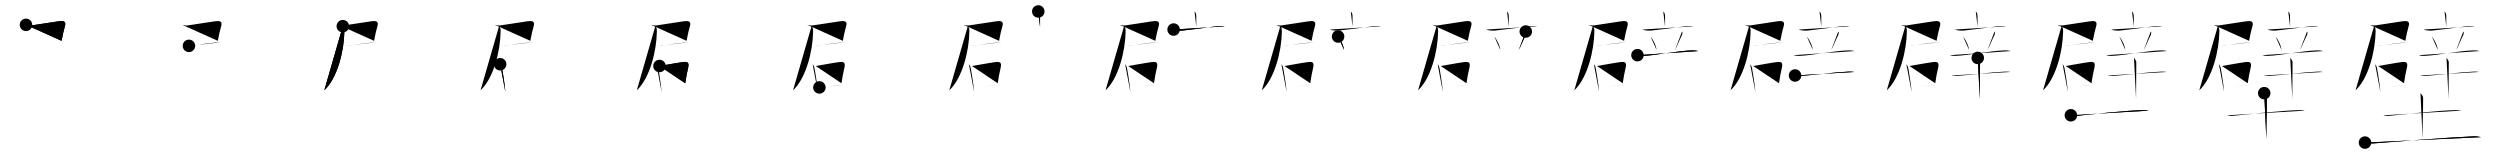 <svg class="stroke_order_diagram--svg_container_for_51866296d5dda796580009b5" style="height: 100px; width: 1600px;" viewbox="0 0 1600 100"><desc>Created with Snap</desc><defs></defs><line class="stroke_order_diagram--bounding_box" x1="1" x2="1599" y1="1" y2="1"></line><line class="stroke_order_diagram--bounding_box" x1="1" x2="1" y1="1" y2="99"></line><line class="stroke_order_diagram--bounding_box" x1="1" x2="1599" y1="99" y2="99"></line><line class="stroke_order_diagram--guide_line" x1="0" x2="1600" y1="50" y2="50"></line><line class="stroke_order_diagram--guide_line" x1="50" x2="50" y1="1" y2="99"></line><line class="stroke_order_diagram--bounding_box" x1="99" x2="99" y1="1" y2="99"></line><path class="stroke_order_diagram--current_path" d="M20.63,19.9c1.13,0.34,2.58,0.52,3.77,0.33c5.95-0.96,12.79-1.99,16.84-2.56c2.93-0.42,5.39-0.46,4.29,3.17c-0.73,2.39-1.28,4.92-2.13,9.29" id="kvg:058c1-s1" kvg:type="㇕c" transform="matrix(1,0,0,1,-4,-4)" xmlns:kvg="http://kanjivg.tagaini.net"></path><path class="stroke_order_diagram--current_path" d="M20.63,19.9c1.13,0.34,2.58,0.52,3.77,0.33c5.95-0.96,12.79-1.99,16.84-2.56c2.93-0.42,5.39-0.46,4.29,3.17c-0.73,2.39-1.28,4.92-2.13,9.29" id="Ske27x645p" kvg:type="㇕c" transform="matrix(1,0,0,1,-4,-4)" xmlns:kvg="http://kanjivg.tagaini.net"></path><circle class="stroke_order_diagram--path_start" cx="20.63" cy="19.9" r="4" transform="matrix(1,0,0,1,-4,-4)"></circle><line class="stroke_order_diagram--guide_line" x1="150" x2="150" y1="1" y2="99"></line><line class="stroke_order_diagram--bounding_box" x1="199" x2="199" y1="1" y2="99"></line><path class="stroke_order_diagram--existing_path" d="M20.63,19.9c1.13,0.34,2.58,0.52,3.77,0.33c5.95-0.96,12.79-1.99,16.84-2.56c2.93-0.42,5.39-0.46,4.29,3.17c-0.73,2.39-1.28,4.92-2.13,9.29" id="Ske27x645s" kvg:type="㇕c" transform="matrix(1,0,0,1,96,-4)" xmlns:kvg="http://kanjivg.tagaini.net"></path><path class="stroke_order_diagram--current_path" d="M24.92,33.35c2.72-0.1,9.08-1.27,16.31-2.01C42.62,31.2,44,31.08,45.34,31" id="kvg:058c1-s2" kvg:type="㇐b" transform="matrix(1,0,0,1,96,-4)" xmlns:kvg="http://kanjivg.tagaini.net"></path><path class="stroke_order_diagram--current_path" d="M24.92,33.35c2.72-0.1,9.08-1.27,16.31-2.01C42.62,31.2,44,31.08,45.34,31" id="Ske27x645u" kvg:type="㇐b" transform="matrix(1,0,0,1,96,-4)" xmlns:kvg="http://kanjivg.tagaini.net"></path><circle class="stroke_order_diagram--path_start" cx="24.92" cy="33.35" r="4" transform="matrix(1,0,0,1,96,-4)"></circle><line class="stroke_order_diagram--guide_line" x1="250" x2="250" y1="1" y2="99"></line><line class="stroke_order_diagram--bounding_box" x1="299" x2="299" y1="1" y2="99"></line><path class="stroke_order_diagram--existing_path" d="M20.63,19.9c1.13,0.34,2.58,0.52,3.77,0.33c5.95-0.96,12.79-1.99,16.84-2.56c2.93-0.42,5.39-0.46,4.29,3.17c-0.73,2.39-1.28,4.92-2.13,9.29" id="Ske27x645x" kvg:type="㇕c" transform="matrix(1,0,0,1,196,-4)" xmlns:kvg="http://kanjivg.tagaini.net"></path><path class="stroke_order_diagram--existing_path" d="M24.92,33.35c2.72-0.1,9.08-1.27,16.31-2.01C42.62,31.2,44,31.08,45.34,31" id="Ske27x645y" kvg:type="㇐b" transform="matrix(1,0,0,1,196,-4)" xmlns:kvg="http://kanjivg.tagaini.net"></path><path class="stroke_order_diagram--current_path" d="M23.4,20.75c0.99,0.99,1,2.04,0.98,3.71c-0.18,12.05-4.47,29.6-12.83,37.33" id="kvg:058c1-s3" kvg:type="㇒" transform="matrix(1,0,0,1,196,-4)" xmlns:kvg="http://kanjivg.tagaini.net"></path><path class="stroke_order_diagram--current_path" d="M23.4,20.75c0.99,0.99,1,2.04,0.98,3.71c-0.18,12.05-4.47,29.6-12.83,37.33" id="Ske27x64510" kvg:type="㇒" transform="matrix(1,0,0,1,196,-4)" xmlns:kvg="http://kanjivg.tagaini.net"></path><circle class="stroke_order_diagram--path_start" cx="23.4" cy="20.75" r="4" transform="matrix(1,0,0,1,196,-4)"></circle><line class="stroke_order_diagram--guide_line" x1="350" x2="350" y1="1" y2="99"></line><line class="stroke_order_diagram--bounding_box" x1="399" x2="399" y1="1" y2="99"></line><path class="stroke_order_diagram--existing_path" d="M20.63,19.9c1.13,0.34,2.58,0.52,3.77,0.33c5.95-0.96,12.79-1.99,16.84-2.56c2.93-0.42,5.39-0.46,4.29,3.17c-0.73,2.39-1.28,4.92-2.13,9.29" id="Ske27x64513" kvg:type="㇕c" transform="matrix(1,0,0,1,296,-4)" xmlns:kvg="http://kanjivg.tagaini.net"></path><path class="stroke_order_diagram--existing_path" d="M24.92,33.35c2.72-0.1,9.08-1.27,16.31-2.01C42.62,31.2,44,31.08,45.34,31" id="Ske27x64514" kvg:type="㇐b" transform="matrix(1,0,0,1,296,-4)" xmlns:kvg="http://kanjivg.tagaini.net"></path><path class="stroke_order_diagram--existing_path" d="M23.4,20.75c0.99,0.99,1,2.04,0.98,3.71c-0.18,12.05-4.47,29.6-12.83,37.33" id="Ske27x64515" kvg:type="㇒" transform="matrix(1,0,0,1,296,-4)" xmlns:kvg="http://kanjivg.tagaini.net"></path><path class="stroke_order_diagram--current_path" d="M24.09,45.12c0.7,0.7,1.12,1.95,1.28,3c0.35,2.34,1.12,6.05,1.59,10.1c0.19,1.59,0.35,3.18,0.48,4.64" id="kvg:058c1-s4" kvg:type="㇑" transform="matrix(1,0,0,1,296,-4)" xmlns:kvg="http://kanjivg.tagaini.net"></path><path class="stroke_order_diagram--current_path" d="M24.09,45.12c0.7,0.7,1.12,1.95,1.28,3c0.35,2.34,1.12,6.05,1.59,10.1c0.19,1.59,0.35,3.18,0.48,4.64" id="Ske27x64517" kvg:type="㇑" transform="matrix(1,0,0,1,296,-4)" xmlns:kvg="http://kanjivg.tagaini.net"></path><circle class="stroke_order_diagram--path_start" cx="24.09" cy="45.12" r="4" transform="matrix(1,0,0,1,296,-4)"></circle><line class="stroke_order_diagram--guide_line" x1="450" x2="450" y1="1" y2="99"></line><line class="stroke_order_diagram--bounding_box" x1="499" x2="499" y1="1" y2="99"></line><path class="stroke_order_diagram--existing_path" d="M20.63,19.9c1.13,0.34,2.58,0.52,3.77,0.33c5.95-0.96,12.79-1.99,16.84-2.56c2.93-0.42,5.39-0.46,4.29,3.17c-0.73,2.39-1.28,4.92-2.13,9.29" id="Ske27x6451a" kvg:type="㇕c" transform="matrix(1,0,0,1,396,-4)" xmlns:kvg="http://kanjivg.tagaini.net"></path><path class="stroke_order_diagram--existing_path" d="M24.92,33.35c2.72-0.1,9.08-1.27,16.31-2.01C42.62,31.2,44,31.08,45.34,31" id="Ske27x6451b" kvg:type="㇐b" transform="matrix(1,0,0,1,396,-4)" xmlns:kvg="http://kanjivg.tagaini.net"></path><path class="stroke_order_diagram--existing_path" d="M23.4,20.75c0.99,0.99,1,2.04,0.98,3.71c-0.18,12.05-4.47,29.6-12.83,37.33" id="Ske27x6451c" kvg:type="㇒" transform="matrix(1,0,0,1,396,-4)" xmlns:kvg="http://kanjivg.tagaini.net"></path><path class="stroke_order_diagram--existing_path" d="M24.09,45.12c0.7,0.7,1.12,1.95,1.28,3c0.35,2.34,1.12,6.05,1.59,10.1c0.19,1.59,0.35,3.18,0.48,4.64" id="Ske27x6451d" kvg:type="㇑" transform="matrix(1,0,0,1,396,-4)" xmlns:kvg="http://kanjivg.tagaini.net"></path><path class="stroke_order_diagram--current_path" d="M26.06,46.24c3.2-0.49,10.54-1.92,14.94-2.5c3.28-0.43,4.15,0.35,3.39,3.73c-0.71,3.16-1.35,6.04-1.84,9.82" id="kvg:058c1-s5" kvg:type="㇕b" transform="matrix(1,0,0,1,396,-4)" xmlns:kvg="http://kanjivg.tagaini.net"></path><path class="stroke_order_diagram--current_path" d="M26.06,46.24c3.2-0.49,10.54-1.92,14.94-2.5c3.28-0.43,4.15,0.35,3.39,3.73c-0.71,3.16-1.35,6.04-1.84,9.82" id="Ske27x6451f" kvg:type="㇕b" transform="matrix(1,0,0,1,396,-4)" xmlns:kvg="http://kanjivg.tagaini.net"></path><circle class="stroke_order_diagram--path_start" cx="26.06" cy="46.24" r="4" transform="matrix(1,0,0,1,396,-4)"></circle><line class="stroke_order_diagram--guide_line" x1="550" x2="550" y1="1" y2="99"></line><line class="stroke_order_diagram--bounding_box" x1="599" x2="599" y1="1" y2="99"></line><path class="stroke_order_diagram--existing_path" d="M20.63,19.9c1.13,0.34,2.58,0.52,3.77,0.33c5.95-0.96,12.79-1.99,16.84-2.56c2.93-0.42,5.39-0.46,4.29,3.17c-0.73,2.39-1.28,4.92-2.13,9.29" id="Ske27x6451i" kvg:type="㇕c" transform="matrix(1,0,0,1,496,-4)" xmlns:kvg="http://kanjivg.tagaini.net"></path><path class="stroke_order_diagram--existing_path" d="M24.92,33.35c2.72-0.1,9.08-1.27,16.31-2.01C42.62,31.2,44,31.08,45.34,31" id="Ske27x6451j" kvg:type="㇐b" transform="matrix(1,0,0,1,496,-4)" xmlns:kvg="http://kanjivg.tagaini.net"></path><path class="stroke_order_diagram--existing_path" d="M23.4,20.75c0.99,0.99,1,2.04,0.98,3.71c-0.18,12.05-4.47,29.6-12.83,37.33" id="Ske27x6451k" kvg:type="㇒" transform="matrix(1,0,0,1,496,-4)" xmlns:kvg="http://kanjivg.tagaini.net"></path><path class="stroke_order_diagram--existing_path" d="M24.09,45.12c0.7,0.7,1.12,1.95,1.28,3c0.35,2.34,1.12,6.05,1.59,10.1c0.19,1.59,0.35,3.18,0.48,4.64" id="Ske27x6451l" kvg:type="㇑" transform="matrix(1,0,0,1,496,-4)" xmlns:kvg="http://kanjivg.tagaini.net"></path><path class="stroke_order_diagram--existing_path" d="M26.06,46.24c3.2-0.49,10.54-1.92,14.94-2.5c3.28-0.43,4.15,0.35,3.39,3.73c-0.71,3.16-1.35,6.04-1.84,9.82" id="Ske27x6451m" kvg:type="㇕b" transform="matrix(1,0,0,1,496,-4)" xmlns:kvg="http://kanjivg.tagaini.net"></path><path class="stroke_order_diagram--current_path" d="M28.41,59.95c2.4-0.19,7.25-0.85,11.6-1.31c1.57-0.17,2.99-0.31,4.03-0.4" id="kvg:058c1-s6" kvg:type="㇐b" transform="matrix(1,0,0,1,496,-4)" xmlns:kvg="http://kanjivg.tagaini.net"></path><path class="stroke_order_diagram--current_path" d="M28.41,59.95c2.4-0.19,7.25-0.85,11.6-1.31c1.57-0.17,2.99-0.31,4.03-0.4" id="Ske27x6451o" kvg:type="㇐b" transform="matrix(1,0,0,1,496,-4)" xmlns:kvg="http://kanjivg.tagaini.net"></path><circle class="stroke_order_diagram--path_start" cx="28.41" cy="59.95" r="4" transform="matrix(1,0,0,1,496,-4)"></circle><line class="stroke_order_diagram--guide_line" x1="650" x2="650" y1="1" y2="99"></line><line class="stroke_order_diagram--bounding_box" x1="699" x2="699" y1="1" y2="99"></line><path class="stroke_order_diagram--existing_path" d="M20.63,19.9c1.13,0.34,2.58,0.52,3.77,0.33c5.95-0.96,12.79-1.99,16.84-2.56c2.93-0.42,5.39-0.46,4.29,3.17c-0.73,2.39-1.28,4.92-2.13,9.29" id="Ske27x6451r" kvg:type="㇕c" transform="matrix(1,0,0,1,596,-4)" xmlns:kvg="http://kanjivg.tagaini.net"></path><path class="stroke_order_diagram--existing_path" d="M24.92,33.35c2.72-0.1,9.08-1.27,16.31-2.01C42.62,31.2,44,31.08,45.34,31" id="Ske27x6451s" kvg:type="㇐b" transform="matrix(1,0,0,1,596,-4)" xmlns:kvg="http://kanjivg.tagaini.net"></path><path class="stroke_order_diagram--existing_path" d="M23.4,20.75c0.99,0.99,1,2.04,0.98,3.71c-0.18,12.05-4.47,29.6-12.83,37.33" id="Ske27x6451t" kvg:type="㇒" transform="matrix(1,0,0,1,596,-4)" xmlns:kvg="http://kanjivg.tagaini.net"></path><path class="stroke_order_diagram--existing_path" d="M24.09,45.12c0.7,0.7,1.12,1.95,1.28,3c0.35,2.34,1.12,6.05,1.59,10.1c0.19,1.59,0.35,3.18,0.48,4.64" id="Ske27x6451u" kvg:type="㇑" transform="matrix(1,0,0,1,596,-4)" xmlns:kvg="http://kanjivg.tagaini.net"></path><path class="stroke_order_diagram--existing_path" d="M26.06,46.24c3.2-0.49,10.54-1.92,14.94-2.5c3.28-0.43,4.15,0.35,3.39,3.73c-0.71,3.16-1.35,6.04-1.84,9.82" id="Ske27x6451v" kvg:type="㇕b" transform="matrix(1,0,0,1,596,-4)" xmlns:kvg="http://kanjivg.tagaini.net"></path><path class="stroke_order_diagram--existing_path" d="M28.41,59.95c2.4-0.19,7.25-0.85,11.6-1.31c1.57-0.17,2.99-0.31,4.03-0.4" id="Ske27x6451w" kvg:type="㇐b" transform="matrix(1,0,0,1,596,-4)" xmlns:kvg="http://kanjivg.tagaini.net"></path><path class="stroke_order_diagram--current_path" d="M68.5,11.34c0.89,0.89,1.13,1.79,1.13,3.55c0,2.14,0,3.46,0,6.27" id="kvg:058c1-s7" kvg:type="㇑a" transform="matrix(1,0,0,1,596,-4)" xmlns:kvg="http://kanjivg.tagaini.net"></path><path class="stroke_order_diagram--current_path" d="M68.5,11.34c0.89,0.89,1.13,1.79,1.13,3.55c0,2.14,0,3.46,0,6.27" id="Ske27x6451y" kvg:type="㇑a" transform="matrix(1,0,0,1,596,-4)" xmlns:kvg="http://kanjivg.tagaini.net"></path><circle class="stroke_order_diagram--path_start" cx="68.5" cy="11.34" r="4" transform="matrix(1,0,0,1,596,-4)"></circle><line class="stroke_order_diagram--guide_line" x1="750" x2="750" y1="1" y2="99"></line><line class="stroke_order_diagram--bounding_box" x1="799" x2="799" y1="1" y2="99"></line><path class="stroke_order_diagram--existing_path" d="M20.63,19.9c1.13,0.34,2.58,0.52,3.77,0.33c5.95-0.96,12.79-1.99,16.84-2.56c2.93-0.42,5.39-0.46,4.29,3.17c-0.73,2.39-1.28,4.92-2.13,9.29" id="Ske27x64521" kvg:type="㇕c" transform="matrix(1,0,0,1,696,-4)" xmlns:kvg="http://kanjivg.tagaini.net"></path><path class="stroke_order_diagram--existing_path" d="M24.92,33.35c2.72-0.1,9.08-1.27,16.31-2.01C42.62,31.2,44,31.08,45.34,31" id="Ske27x64522" kvg:type="㇐b" transform="matrix(1,0,0,1,696,-4)" xmlns:kvg="http://kanjivg.tagaini.net"></path><path class="stroke_order_diagram--existing_path" d="M23.4,20.75c0.99,0.99,1,2.04,0.98,3.71c-0.18,12.05-4.47,29.6-12.83,37.33" id="Ske27x64523" kvg:type="㇒" transform="matrix(1,0,0,1,696,-4)" xmlns:kvg="http://kanjivg.tagaini.net"></path><path class="stroke_order_diagram--existing_path" d="M24.09,45.12c0.7,0.7,1.12,1.95,1.28,3c0.35,2.34,1.12,6.05,1.59,10.1c0.19,1.59,0.35,3.18,0.48,4.64" id="Ske27x64524" kvg:type="㇑" transform="matrix(1,0,0,1,696,-4)" xmlns:kvg="http://kanjivg.tagaini.net"></path><path class="stroke_order_diagram--existing_path" d="M26.06,46.24c3.2-0.49,10.54-1.92,14.94-2.5c3.28-0.43,4.15,0.35,3.39,3.73c-0.71,3.16-1.35,6.04-1.84,9.82" id="Ske27x64525" kvg:type="㇕b" transform="matrix(1,0,0,1,696,-4)" xmlns:kvg="http://kanjivg.tagaini.net"></path><path class="stroke_order_diagram--existing_path" d="M28.41,59.95c2.4-0.19,7.25-0.85,11.6-1.31c1.57-0.17,2.99-0.31,4.03-0.4" id="Ske27x64526" kvg:type="㇐b" transform="matrix(1,0,0,1,696,-4)" xmlns:kvg="http://kanjivg.tagaini.net"></path><path class="stroke_order_diagram--existing_path" d="M68.5,11.34c0.89,0.89,1.13,1.79,1.13,3.55c0,2.14,0,3.46,0,6.27" id="Ske27x64527" kvg:type="㇑a" transform="matrix(1,0,0,1,696,-4)" xmlns:kvg="http://kanjivg.tagaini.net"></path><path class="stroke_order_diagram--current_path" d="M55.11,22.91c1.66,0.71,4.25,0.82,6.02,0.62c5.67-0.64,13.75-1.65,21.36-2.69c0.7-0.1,1.39-0.1,2.03-0.12c1.57-0.06,2.51-0.06,3.29,0.15" id="kvg:058c1-s8" kvg:type="㇐" transform="matrix(1,0,0,1,696,-4)" xmlns:kvg="http://kanjivg.tagaini.net"></path><path class="stroke_order_diagram--current_path" d="M55.11,22.91c1.66,0.71,4.25,0.82,6.02,0.62c5.67-0.64,13.75-1.65,21.36-2.69c0.7-0.1,1.39-0.1,2.03-0.12c1.57-0.06,2.51-0.06,3.29,0.15" id="Ske27x64529" kvg:type="㇐" transform="matrix(1,0,0,1,696,-4)" xmlns:kvg="http://kanjivg.tagaini.net"></path><circle class="stroke_order_diagram--path_start" cx="55.11" cy="22.91" r="4" transform="matrix(1,0,0,1,696,-4)"></circle><line class="stroke_order_diagram--guide_line" x1="850" x2="850" y1="1" y2="99"></line><line class="stroke_order_diagram--bounding_box" x1="899" x2="899" y1="1" y2="99"></line><path class="stroke_order_diagram--existing_path" d="M20.63,19.9c1.13,0.34,2.58,0.52,3.77,0.33c5.95-0.96,12.79-1.99,16.84-2.56c2.93-0.42,5.39-0.46,4.29,3.17c-0.73,2.39-1.28,4.92-2.13,9.29" id="Ske27x6452c" kvg:type="㇕c" transform="matrix(1,0,0,1,796,-4)" xmlns:kvg="http://kanjivg.tagaini.net"></path><path class="stroke_order_diagram--existing_path" d="M24.92,33.35c2.72-0.1,9.08-1.27,16.31-2.01C42.62,31.2,44,31.08,45.34,31" id="Ske27x6452d" kvg:type="㇐b" transform="matrix(1,0,0,1,796,-4)" xmlns:kvg="http://kanjivg.tagaini.net"></path><path class="stroke_order_diagram--existing_path" d="M23.4,20.75c0.99,0.99,1,2.04,0.98,3.71c-0.18,12.05-4.47,29.6-12.83,37.33" id="Ske27x6452e" kvg:type="㇒" transform="matrix(1,0,0,1,796,-4)" xmlns:kvg="http://kanjivg.tagaini.net"></path><path class="stroke_order_diagram--existing_path" d="M24.09,45.12c0.7,0.7,1.12,1.95,1.28,3c0.35,2.34,1.12,6.05,1.59,10.1c0.19,1.59,0.35,3.18,0.48,4.64" id="Ske27x6452f" kvg:type="㇑" transform="matrix(1,0,0,1,796,-4)" xmlns:kvg="http://kanjivg.tagaini.net"></path><path class="stroke_order_diagram--existing_path" d="M26.06,46.24c3.2-0.49,10.54-1.92,14.94-2.5c3.28-0.43,4.15,0.35,3.39,3.73c-0.71,3.16-1.35,6.04-1.84,9.82" id="Ske27x6452g" kvg:type="㇕b" transform="matrix(1,0,0,1,796,-4)" xmlns:kvg="http://kanjivg.tagaini.net"></path><path class="stroke_order_diagram--existing_path" d="M28.41,59.95c2.4-0.19,7.25-0.85,11.6-1.31c1.57-0.17,2.99-0.31,4.03-0.4" id="Ske27x6452h" kvg:type="㇐b" transform="matrix(1,0,0,1,796,-4)" xmlns:kvg="http://kanjivg.tagaini.net"></path><path class="stroke_order_diagram--existing_path" d="M68.5,11.34c0.89,0.89,1.13,1.79,1.13,3.55c0,2.14,0,3.46,0,6.27" id="Ske27x6452i" kvg:type="㇑a" transform="matrix(1,0,0,1,796,-4)" xmlns:kvg="http://kanjivg.tagaini.net"></path><path class="stroke_order_diagram--existing_path" d="M55.11,22.91c1.66,0.71,4.25,0.82,6.02,0.62c5.67-0.64,13.75-1.65,21.36-2.69c0.7-0.1,1.39-0.1,2.03-0.12c1.57-0.06,2.51-0.06,3.29,0.15" id="Ske27x6452j" kvg:type="㇐" transform="matrix(1,0,0,1,796,-4)" xmlns:kvg="http://kanjivg.tagaini.net"></path><path class="stroke_order_diagram--current_path" d="M60.38,27.38c2.48,3.21,3.6,6.5,3.83,8.62" id="kvg:058c1-s9" kvg:type="㇔" transform="matrix(1,0,0,1,796,-4)" xmlns:kvg="http://kanjivg.tagaini.net"></path><path class="stroke_order_diagram--current_path" d="M60.38,27.38c2.48,3.21,3.6,6.5,3.83,8.62" id="Ske27x6452l" kvg:type="㇔" transform="matrix(1,0,0,1,796,-4)" xmlns:kvg="http://kanjivg.tagaini.net"></path><circle class="stroke_order_diagram--path_start" cx="60.38" cy="27.38" r="4" transform="matrix(1,0,0,1,796,-4)"></circle><line class="stroke_order_diagram--guide_line" x1="950" x2="950" y1="1" y2="99"></line><line class="stroke_order_diagram--bounding_box" x1="999" x2="999" y1="1" y2="99"></line><path class="stroke_order_diagram--existing_path" d="M20.63,19.9c1.13,0.34,2.58,0.52,3.77,0.33c5.95-0.96,12.79-1.99,16.84-2.56c2.93-0.42,5.39-0.46,4.29,3.17c-0.73,2.39-1.28,4.92-2.13,9.29" id="Ske27x6452o" kvg:type="㇕c" transform="matrix(1,0,0,1,896,-4)" xmlns:kvg="http://kanjivg.tagaini.net"></path><path class="stroke_order_diagram--existing_path" d="M24.92,33.35c2.72-0.1,9.08-1.27,16.31-2.01C42.62,31.2,44,31.08,45.34,31" id="Ske27x6452p" kvg:type="㇐b" transform="matrix(1,0,0,1,896,-4)" xmlns:kvg="http://kanjivg.tagaini.net"></path><path class="stroke_order_diagram--existing_path" d="M23.4,20.75c0.99,0.99,1,2.04,0.98,3.71c-0.18,12.05-4.47,29.6-12.83,37.33" id="Ske27x6452q" kvg:type="㇒" transform="matrix(1,0,0,1,896,-4)" xmlns:kvg="http://kanjivg.tagaini.net"></path><path class="stroke_order_diagram--existing_path" d="M24.09,45.12c0.7,0.7,1.12,1.95,1.28,3c0.35,2.34,1.12,6.05,1.59,10.1c0.19,1.59,0.35,3.18,0.48,4.64" id="Ske27x6452r" kvg:type="㇑" transform="matrix(1,0,0,1,896,-4)" xmlns:kvg="http://kanjivg.tagaini.net"></path><path class="stroke_order_diagram--existing_path" d="M26.06,46.24c3.2-0.49,10.54-1.92,14.94-2.5c3.28-0.43,4.15,0.35,3.39,3.73c-0.71,3.16-1.35,6.04-1.84,9.82" id="Ske27x6452s" kvg:type="㇕b" transform="matrix(1,0,0,1,896,-4)" xmlns:kvg="http://kanjivg.tagaini.net"></path><path class="stroke_order_diagram--existing_path" d="M28.41,59.95c2.4-0.19,7.25-0.85,11.6-1.31c1.57-0.17,2.99-0.31,4.03-0.4" id="Ske27x6452t" kvg:type="㇐b" transform="matrix(1,0,0,1,896,-4)" xmlns:kvg="http://kanjivg.tagaini.net"></path><path class="stroke_order_diagram--existing_path" d="M68.5,11.34c0.89,0.89,1.13,1.79,1.13,3.55c0,2.14,0,3.46,0,6.27" id="Ske27x6452u" kvg:type="㇑a" transform="matrix(1,0,0,1,896,-4)" xmlns:kvg="http://kanjivg.tagaini.net"></path><path class="stroke_order_diagram--existing_path" d="M55.11,22.91c1.66,0.71,4.25,0.82,6.02,0.62c5.67-0.64,13.75-1.65,21.36-2.69c0.7-0.1,1.39-0.1,2.03-0.12c1.57-0.06,2.51-0.06,3.29,0.15" id="Ske27x6452v" kvg:type="㇐" transform="matrix(1,0,0,1,896,-4)" xmlns:kvg="http://kanjivg.tagaini.net"></path><path class="stroke_order_diagram--existing_path" d="M60.38,27.38c2.48,3.21,3.6,6.5,3.83,8.62" id="Ske27x6452w" kvg:type="㇔" transform="matrix(1,0,0,1,896,-4)" xmlns:kvg="http://kanjivg.tagaini.net"></path><path class="stroke_order_diagram--current_path" d="M80.5,24.18c0.53,0.39,0.18,1.83,0.03,2.12C79,29.25,77.05,34.29,76,35.97" id="kvg:058c1-s10" kvg:type="㇒" transform="matrix(1,0,0,1,896,-4)" xmlns:kvg="http://kanjivg.tagaini.net"></path><path class="stroke_order_diagram--current_path" d="M80.5,24.18c0.53,0.39,0.18,1.83,0.03,2.12C79,29.25,77.05,34.29,76,35.97" id="Ske27x6452y" kvg:type="㇒" transform="matrix(1,0,0,1,896,-4)" xmlns:kvg="http://kanjivg.tagaini.net"></path><circle class="stroke_order_diagram--path_start" cx="80.5" cy="24.18" r="4" transform="matrix(1,0,0,1,896,-4)"></circle><line class="stroke_order_diagram--guide_line" x1="1050" x2="1050" y1="1" y2="99"></line><line class="stroke_order_diagram--bounding_box" x1="1099" x2="1099" y1="1" y2="99"></line><path class="stroke_order_diagram--existing_path" d="M20.63,19.9c1.13,0.34,2.58,0.52,3.77,0.33c5.95-0.96,12.79-1.99,16.84-2.56c2.93-0.42,5.39-0.46,4.29,3.17c-0.73,2.39-1.28,4.92-2.13,9.29" id="Ske27x64531" kvg:type="㇕c" transform="matrix(1,0,0,1,996,-4)" xmlns:kvg="http://kanjivg.tagaini.net"></path><path class="stroke_order_diagram--existing_path" d="M24.92,33.35c2.72-0.1,9.08-1.27,16.31-2.01C42.62,31.2,44,31.08,45.34,31" id="Ske27x64532" kvg:type="㇐b" transform="matrix(1,0,0,1,996,-4)" xmlns:kvg="http://kanjivg.tagaini.net"></path><path class="stroke_order_diagram--existing_path" d="M23.4,20.75c0.99,0.99,1,2.04,0.98,3.71c-0.18,12.05-4.47,29.6-12.83,37.33" id="Ske27x64533" kvg:type="㇒" transform="matrix(1,0,0,1,996,-4)" xmlns:kvg="http://kanjivg.tagaini.net"></path><path class="stroke_order_diagram--existing_path" d="M24.09,45.12c0.7,0.7,1.12,1.95,1.28,3c0.35,2.34,1.12,6.05,1.59,10.1c0.19,1.59,0.35,3.18,0.48,4.64" id="Ske27x64534" kvg:type="㇑" transform="matrix(1,0,0,1,996,-4)" xmlns:kvg="http://kanjivg.tagaini.net"></path><path class="stroke_order_diagram--existing_path" d="M26.06,46.24c3.2-0.49,10.54-1.92,14.94-2.5c3.28-0.43,4.15,0.35,3.39,3.73c-0.71,3.16-1.35,6.04-1.84,9.82" id="Ske27x64535" kvg:type="㇕b" transform="matrix(1,0,0,1,996,-4)" xmlns:kvg="http://kanjivg.tagaini.net"></path><path class="stroke_order_diagram--existing_path" d="M28.41,59.95c2.4-0.19,7.25-0.85,11.6-1.31c1.57-0.17,2.99-0.31,4.03-0.4" id="Ske27x64536" kvg:type="㇐b" transform="matrix(1,0,0,1,996,-4)" xmlns:kvg="http://kanjivg.tagaini.net"></path><path class="stroke_order_diagram--existing_path" d="M68.5,11.34c0.89,0.89,1.13,1.79,1.13,3.55c0,2.14,0,3.46,0,6.27" id="Ske27x64537" kvg:type="㇑a" transform="matrix(1,0,0,1,996,-4)" xmlns:kvg="http://kanjivg.tagaini.net"></path><path class="stroke_order_diagram--existing_path" d="M55.11,22.91c1.66,0.71,4.25,0.82,6.02,0.62c5.67-0.64,13.75-1.65,21.36-2.69c0.7-0.1,1.39-0.1,2.03-0.12c1.57-0.06,2.51-0.06,3.29,0.15" id="Ske27x64538" kvg:type="㇐" transform="matrix(1,0,0,1,996,-4)" xmlns:kvg="http://kanjivg.tagaini.net"></path><path class="stroke_order_diagram--existing_path" d="M60.38,27.38c2.48,3.21,3.6,6.5,3.83,8.62" id="Ske27x64539" kvg:type="㇔" transform="matrix(1,0,0,1,996,-4)" xmlns:kvg="http://kanjivg.tagaini.net"></path><path class="stroke_order_diagram--existing_path" d="M80.5,24.18c0.53,0.39,0.18,1.83,0.03,2.12C79,29.25,77.05,34.29,76,35.97" id="Ske27x6453a" kvg:type="㇒" transform="matrix(1,0,0,1,996,-4)" xmlns:kvg="http://kanjivg.tagaini.net"></path><path class="stroke_order_diagram--current_path" d="M51.97,39.31c1.18,0.45,2.56,0.49,3.74,0.45C63.25,39.5,78,36.5,86.83,36.24c1.97-0.06,3.15,0.22,4.14,0.44" id="kvg:058c1-s11" kvg:type="㇐" transform="matrix(1,0,0,1,996,-4)" xmlns:kvg="http://kanjivg.tagaini.net"></path><path class="stroke_order_diagram--current_path" d="M51.97,39.31c1.18,0.45,2.56,0.49,3.74,0.45C63.25,39.5,78,36.5,86.83,36.24c1.97-0.06,3.15,0.22,4.14,0.44" id="Ske27x6453c" kvg:type="㇐" transform="matrix(1,0,0,1,996,-4)" xmlns:kvg="http://kanjivg.tagaini.net"></path><circle class="stroke_order_diagram--path_start" cx="51.97" cy="39.31" r="4" transform="matrix(1,0,0,1,996,-4)"></circle><line class="stroke_order_diagram--guide_line" x1="1150" x2="1150" y1="1" y2="99"></line><line class="stroke_order_diagram--bounding_box" x1="1199" x2="1199" y1="1" y2="99"></line><path class="stroke_order_diagram--existing_path" d="M20.63,19.9c1.13,0.34,2.58,0.52,3.77,0.33c5.95-0.96,12.79-1.99,16.84-2.56c2.93-0.42,5.39-0.46,4.29,3.17c-0.73,2.39-1.28,4.92-2.13,9.29" id="Ske27x6453f" kvg:type="㇕c" transform="matrix(1,0,0,1,1096,-4)" xmlns:kvg="http://kanjivg.tagaini.net"></path><path class="stroke_order_diagram--existing_path" d="M24.92,33.35c2.72-0.1,9.08-1.27,16.31-2.01C42.62,31.2,44,31.08,45.34,31" id="Ske27x6453g" kvg:type="㇐b" transform="matrix(1,0,0,1,1096,-4)" xmlns:kvg="http://kanjivg.tagaini.net"></path><path class="stroke_order_diagram--existing_path" d="M23.4,20.75c0.99,0.99,1,2.04,0.98,3.71c-0.18,12.05-4.47,29.6-12.83,37.33" id="Ske27x6453h" kvg:type="㇒" transform="matrix(1,0,0,1,1096,-4)" xmlns:kvg="http://kanjivg.tagaini.net"></path><path class="stroke_order_diagram--existing_path" d="M24.09,45.12c0.7,0.7,1.12,1.95,1.28,3c0.35,2.34,1.12,6.05,1.59,10.1c0.19,1.59,0.35,3.18,0.48,4.64" id="Ske27x6453i" kvg:type="㇑" transform="matrix(1,0,0,1,1096,-4)" xmlns:kvg="http://kanjivg.tagaini.net"></path><path class="stroke_order_diagram--existing_path" d="M26.06,46.24c3.2-0.49,10.54-1.92,14.94-2.5c3.28-0.43,4.15,0.35,3.39,3.73c-0.71,3.16-1.35,6.04-1.84,9.82" id="Ske27x6453j" kvg:type="㇕b" transform="matrix(1,0,0,1,1096,-4)" xmlns:kvg="http://kanjivg.tagaini.net"></path><path class="stroke_order_diagram--existing_path" d="M28.41,59.95c2.4-0.19,7.25-0.85,11.6-1.31c1.57-0.17,2.99-0.31,4.03-0.4" id="Ske27x6453k" kvg:type="㇐b" transform="matrix(1,0,0,1,1096,-4)" xmlns:kvg="http://kanjivg.tagaini.net"></path><path class="stroke_order_diagram--existing_path" d="M68.5,11.34c0.89,0.89,1.13,1.79,1.13,3.55c0,2.14,0,3.46,0,6.27" id="Ske27x6453l" kvg:type="㇑a" transform="matrix(1,0,0,1,1096,-4)" xmlns:kvg="http://kanjivg.tagaini.net"></path><path class="stroke_order_diagram--existing_path" d="M55.11,22.91c1.66,0.71,4.25,0.82,6.02,0.62c5.67-0.64,13.75-1.65,21.36-2.69c0.7-0.1,1.39-0.1,2.03-0.12c1.57-0.06,2.51-0.06,3.29,0.15" id="Ske27x6453m" kvg:type="㇐" transform="matrix(1,0,0,1,1096,-4)" xmlns:kvg="http://kanjivg.tagaini.net"></path><path class="stroke_order_diagram--existing_path" d="M60.38,27.38c2.48,3.21,3.6,6.5,3.83,8.62" id="Ske27x6453n" kvg:type="㇔" transform="matrix(1,0,0,1,1096,-4)" xmlns:kvg="http://kanjivg.tagaini.net"></path><path class="stroke_order_diagram--existing_path" d="M80.5,24.18c0.53,0.39,0.18,1.83,0.03,2.12C79,29.25,77.05,34.29,76,35.97" id="Ske27x6453o" kvg:type="㇒" transform="matrix(1,0,0,1,1096,-4)" xmlns:kvg="http://kanjivg.tagaini.net"></path><path class="stroke_order_diagram--existing_path" d="M51.97,39.31c1.18,0.45,2.56,0.49,3.74,0.45C63.25,39.5,78,36.5,86.83,36.24c1.97-0.06,3.15,0.22,4.14,0.44" id="Ske27x6453p" kvg:type="㇐" transform="matrix(1,0,0,1,1096,-4)" xmlns:kvg="http://kanjivg.tagaini.net"></path><path class="stroke_order_diagram--current_path" d="M52.83,52.31c0.97,0.27,2.76,0.34,3.73,0.27c12.36-0.89,19.3-2.2,30.76-2.77c1.62-0.08,2.59,0.13,3.4,0.27" id="kvg:058c1-s12" kvg:type="㇐" transform="matrix(1,0,0,1,1096,-4)" xmlns:kvg="http://kanjivg.tagaini.net"></path><path class="stroke_order_diagram--current_path" d="M52.83,52.31c0.97,0.27,2.76,0.34,3.73,0.27c12.36-0.89,19.3-2.2,30.76-2.77c1.62-0.08,2.59,0.13,3.4,0.27" id="Ske27x6453r" kvg:type="㇐" transform="matrix(1,0,0,1,1096,-4)" xmlns:kvg="http://kanjivg.tagaini.net"></path><circle class="stroke_order_diagram--path_start" cx="52.83" cy="52.31" r="4" transform="matrix(1,0,0,1,1096,-4)"></circle><line class="stroke_order_diagram--guide_line" x1="1250" x2="1250" y1="1" y2="99"></line><line class="stroke_order_diagram--bounding_box" x1="1299" x2="1299" y1="1" y2="99"></line><path class="stroke_order_diagram--existing_path" d="M20.63,19.9c1.13,0.34,2.58,0.52,3.77,0.33c5.95-0.96,12.79-1.99,16.84-2.56c2.93-0.42,5.39-0.46,4.29,3.17c-0.73,2.39-1.28,4.92-2.13,9.29" id="Ske27x6453u" kvg:type="㇕c" transform="matrix(1,0,0,1,1196,-4)" xmlns:kvg="http://kanjivg.tagaini.net"></path><path class="stroke_order_diagram--existing_path" d="M24.92,33.35c2.72-0.1,9.08-1.27,16.31-2.01C42.62,31.2,44,31.08,45.34,31" id="Ske27x6453v" kvg:type="㇐b" transform="matrix(1,0,0,1,1196,-4)" xmlns:kvg="http://kanjivg.tagaini.net"></path><path class="stroke_order_diagram--existing_path" d="M23.4,20.75c0.99,0.99,1,2.04,0.98,3.71c-0.18,12.05-4.47,29.6-12.83,37.33" id="Ske27x6453w" kvg:type="㇒" transform="matrix(1,0,0,1,1196,-4)" xmlns:kvg="http://kanjivg.tagaini.net"></path><path class="stroke_order_diagram--existing_path" d="M24.09,45.12c0.7,0.7,1.12,1.95,1.28,3c0.35,2.34,1.12,6.05,1.59,10.1c0.19,1.59,0.35,3.18,0.48,4.64" id="Ske27x6453x" kvg:type="㇑" transform="matrix(1,0,0,1,1196,-4)" xmlns:kvg="http://kanjivg.tagaini.net"></path><path class="stroke_order_diagram--existing_path" d="M26.06,46.24c3.2-0.49,10.54-1.92,14.94-2.5c3.28-0.43,4.15,0.35,3.39,3.73c-0.71,3.16-1.35,6.04-1.84,9.82" id="Ske27x6453y" kvg:type="㇕b" transform="matrix(1,0,0,1,1196,-4)" xmlns:kvg="http://kanjivg.tagaini.net"></path><path class="stroke_order_diagram--existing_path" d="M28.41,59.95c2.4-0.19,7.25-0.85,11.6-1.31c1.57-0.17,2.99-0.31,4.03-0.4" id="Ske27x6453z" kvg:type="㇐b" transform="matrix(1,0,0,1,1196,-4)" xmlns:kvg="http://kanjivg.tagaini.net"></path><path class="stroke_order_diagram--existing_path" d="M68.5,11.34c0.89,0.89,1.13,1.79,1.13,3.55c0,2.14,0,3.46,0,6.27" id="Ske27x64540" kvg:type="㇑a" transform="matrix(1,0,0,1,1196,-4)" xmlns:kvg="http://kanjivg.tagaini.net"></path><path class="stroke_order_diagram--existing_path" d="M55.11,22.91c1.66,0.71,4.25,0.82,6.02,0.62c5.67-0.64,13.75-1.65,21.36-2.69c0.7-0.1,1.39-0.1,2.03-0.12c1.57-0.06,2.51-0.06,3.29,0.15" id="Ske27x64541" kvg:type="㇐" transform="matrix(1,0,0,1,1196,-4)" xmlns:kvg="http://kanjivg.tagaini.net"></path><path class="stroke_order_diagram--existing_path" d="M60.38,27.38c2.48,3.21,3.6,6.5,3.83,8.62" id="Ske27x64542" kvg:type="㇔" transform="matrix(1,0,0,1,1196,-4)" xmlns:kvg="http://kanjivg.tagaini.net"></path><path class="stroke_order_diagram--existing_path" d="M80.5,24.18c0.53,0.39,0.18,1.83,0.03,2.12C79,29.25,77.05,34.29,76,35.97" id="Ske27x64543" kvg:type="㇒" transform="matrix(1,0,0,1,1196,-4)" xmlns:kvg="http://kanjivg.tagaini.net"></path><path class="stroke_order_diagram--existing_path" d="M51.97,39.31c1.18,0.45,2.56,0.49,3.74,0.45C63.25,39.5,78,36.5,86.83,36.24c1.97-0.06,3.15,0.22,4.14,0.44" id="Ske27x64544" kvg:type="㇐" transform="matrix(1,0,0,1,1196,-4)" xmlns:kvg="http://kanjivg.tagaini.net"></path><path class="stroke_order_diagram--existing_path" d="M52.83,52.31c0.97,0.27,2.76,0.34,3.73,0.27c12.36-0.89,19.3-2.2,30.76-2.77c1.62-0.08,2.59,0.13,3.4,0.27" id="Ske27x64545" kvg:type="㇐" transform="matrix(1,0,0,1,1196,-4)" xmlns:kvg="http://kanjivg.tagaini.net"></path><path class="stroke_order_diagram--current_path" d="M69.76,41.07c0.44,0.28,1.47,2.08,1.47,2.64c0,5.99-0.09,13.74-0.13,19.29c-0.01,1.66-0.02,3.13-0.02,4.29" id="kvg:058c1-s13" kvg:type="㇑" transform="matrix(1,0,0,1,1196,-4)" xmlns:kvg="http://kanjivg.tagaini.net"></path><path class="stroke_order_diagram--current_path" d="M69.76,41.07c0.44,0.28,1.47,2.08,1.47,2.64c0,5.99-0.09,13.74-0.13,19.29c-0.01,1.66-0.02,3.13-0.02,4.29" id="Ske27x64547" kvg:type="㇑" transform="matrix(1,0,0,1,1196,-4)" xmlns:kvg="http://kanjivg.tagaini.net"></path><circle class="stroke_order_diagram--path_start" cx="69.76" cy="41.07" r="4" transform="matrix(1,0,0,1,1196,-4)"></circle><line class="stroke_order_diagram--guide_line" x1="1350" x2="1350" y1="1" y2="99"></line><line class="stroke_order_diagram--bounding_box" x1="1399" x2="1399" y1="1" y2="99"></line><path class="stroke_order_diagram--existing_path" d="M20.63,19.9c1.13,0.34,2.58,0.52,3.77,0.33c5.95-0.96,12.79-1.99,16.84-2.56c2.93-0.42,5.39-0.46,4.29,3.17c-0.73,2.39-1.28,4.92-2.13,9.29" id="Ske27x6454a" kvg:type="㇕c" transform="matrix(1,0,0,1,1296,-4)" xmlns:kvg="http://kanjivg.tagaini.net"></path><path class="stroke_order_diagram--existing_path" d="M24.92,33.35c2.72-0.1,9.08-1.27,16.31-2.01C42.62,31.2,44,31.08,45.34,31" id="Ske27x6454b" kvg:type="㇐b" transform="matrix(1,0,0,1,1296,-4)" xmlns:kvg="http://kanjivg.tagaini.net"></path><path class="stroke_order_diagram--existing_path" d="M23.4,20.75c0.99,0.99,1,2.04,0.98,3.71c-0.18,12.05-4.47,29.6-12.83,37.33" id="Ske27x6454c" kvg:type="㇒" transform="matrix(1,0,0,1,1296,-4)" xmlns:kvg="http://kanjivg.tagaini.net"></path><path class="stroke_order_diagram--existing_path" d="M24.09,45.12c0.7,0.7,1.12,1.95,1.28,3c0.35,2.34,1.12,6.05,1.59,10.1c0.19,1.59,0.35,3.18,0.48,4.64" id="Ske27x6454d" kvg:type="㇑" transform="matrix(1,0,0,1,1296,-4)" xmlns:kvg="http://kanjivg.tagaini.net"></path><path class="stroke_order_diagram--existing_path" d="M26.06,46.24c3.2-0.49,10.54-1.92,14.94-2.5c3.28-0.43,4.15,0.35,3.39,3.73c-0.71,3.16-1.35,6.04-1.84,9.82" id="Ske27x6454e" kvg:type="㇕b" transform="matrix(1,0,0,1,1296,-4)" xmlns:kvg="http://kanjivg.tagaini.net"></path><path class="stroke_order_diagram--existing_path" d="M28.41,59.95c2.4-0.19,7.25-0.85,11.6-1.31c1.57-0.17,2.99-0.31,4.03-0.4" id="Ske27x6454f" kvg:type="㇐b" transform="matrix(1,0,0,1,1296,-4)" xmlns:kvg="http://kanjivg.tagaini.net"></path><path class="stroke_order_diagram--existing_path" d="M68.5,11.34c0.89,0.89,1.13,1.79,1.13,3.55c0,2.14,0,3.46,0,6.27" id="Ske27x6454g" kvg:type="㇑a" transform="matrix(1,0,0,1,1296,-4)" xmlns:kvg="http://kanjivg.tagaini.net"></path><path class="stroke_order_diagram--existing_path" d="M55.11,22.91c1.66,0.71,4.25,0.82,6.02,0.62c5.67-0.64,13.75-1.65,21.36-2.69c0.7-0.1,1.39-0.1,2.03-0.12c1.57-0.06,2.51-0.06,3.29,0.15" id="Ske27x6454h" kvg:type="㇐" transform="matrix(1,0,0,1,1296,-4)" xmlns:kvg="http://kanjivg.tagaini.net"></path><path class="stroke_order_diagram--existing_path" d="M60.38,27.38c2.48,3.21,3.6,6.5,3.83,8.62" id="Ske27x6454i" kvg:type="㇔" transform="matrix(1,0,0,1,1296,-4)" xmlns:kvg="http://kanjivg.tagaini.net"></path><path class="stroke_order_diagram--existing_path" d="M80.5,24.18c0.53,0.39,0.18,1.83,0.03,2.12C79,29.25,77.05,34.29,76,35.97" id="Ske27x6454j" kvg:type="㇒" transform="matrix(1,0,0,1,1296,-4)" xmlns:kvg="http://kanjivg.tagaini.net"></path><path class="stroke_order_diagram--existing_path" d="M51.97,39.31c1.18,0.45,2.56,0.49,3.74,0.45C63.25,39.5,78,36.5,86.83,36.24c1.97-0.06,3.15,0.22,4.14,0.44" id="Ske27x6454k" kvg:type="㇐" transform="matrix(1,0,0,1,1296,-4)" xmlns:kvg="http://kanjivg.tagaini.net"></path><path class="stroke_order_diagram--existing_path" d="M52.83,52.31c0.97,0.27,2.76,0.34,3.73,0.27c12.36-0.89,19.3-2.2,30.76-2.77c1.62-0.08,2.59,0.13,3.4,0.27" id="Ske27x6454l" kvg:type="㇐" transform="matrix(1,0,0,1,1296,-4)" xmlns:kvg="http://kanjivg.tagaini.net"></path><path class="stroke_order_diagram--existing_path" d="M69.76,41.07c0.44,0.28,1.47,2.08,1.47,2.64c0,5.99-0.09,13.74-0.13,19.29c-0.01,1.66-0.02,3.13-0.02,4.29" id="Ske27x6454m" kvg:type="㇑" transform="matrix(1,0,0,1,1296,-4)" xmlns:kvg="http://kanjivg.tagaini.net"></path><path class="stroke_order_diagram--current_path" d="M29.36,77.78c0.94,0.37,2.66,0.46,3.6,0.37c12.07-1.24,30.72-3.38,42.87-3.7c1.57-0.04,2.51,0.17,3.29,0.36" id="kvg:058c1-s14" kvg:type="㇐" transform="matrix(1,0,0,1,1296,-4)" xmlns:kvg="http://kanjivg.tagaini.net"></path><path class="stroke_order_diagram--current_path" d="M29.36,77.78c0.94,0.37,2.66,0.46,3.6,0.37c12.07-1.24,30.72-3.38,42.87-3.7c1.57-0.04,2.51,0.17,3.29,0.36" id="Ske27x6454o" kvg:type="㇐" transform="matrix(1,0,0,1,1296,-4)" xmlns:kvg="http://kanjivg.tagaini.net"></path><circle class="stroke_order_diagram--path_start" cx="29.36" cy="77.78" r="4" transform="matrix(1,0,0,1,1296,-4)"></circle><line class="stroke_order_diagram--guide_line" x1="1450" x2="1450" y1="1" y2="99"></line><line class="stroke_order_diagram--bounding_box" x1="1499" x2="1499" y1="1" y2="99"></line><path class="stroke_order_diagram--existing_path" d="M20.63,19.9c1.13,0.34,2.58,0.52,3.77,0.33c5.95-0.96,12.79-1.99,16.84-2.56c2.93-0.42,5.39-0.46,4.29,3.17c-0.73,2.39-1.28,4.92-2.13,9.29" id="Ske27x6454r" kvg:type="㇕c" transform="matrix(1,0,0,1,1396,-4)" xmlns:kvg="http://kanjivg.tagaini.net"></path><path class="stroke_order_diagram--existing_path" d="M24.92,33.35c2.72-0.1,9.08-1.27,16.31-2.01C42.62,31.2,44,31.08,45.34,31" id="Ske27x6454s" kvg:type="㇐b" transform="matrix(1,0,0,1,1396,-4)" xmlns:kvg="http://kanjivg.tagaini.net"></path><path class="stroke_order_diagram--existing_path" d="M23.4,20.75c0.99,0.99,1,2.04,0.98,3.71c-0.18,12.05-4.47,29.6-12.83,37.33" id="Ske27x6454t" kvg:type="㇒" transform="matrix(1,0,0,1,1396,-4)" xmlns:kvg="http://kanjivg.tagaini.net"></path><path class="stroke_order_diagram--existing_path" d="M24.09,45.12c0.7,0.7,1.12,1.95,1.28,3c0.35,2.34,1.12,6.05,1.59,10.1c0.19,1.59,0.35,3.18,0.48,4.64" id="Ske27x6454u" kvg:type="㇑" transform="matrix(1,0,0,1,1396,-4)" xmlns:kvg="http://kanjivg.tagaini.net"></path><path class="stroke_order_diagram--existing_path" d="M26.06,46.24c3.2-0.49,10.54-1.92,14.94-2.5c3.28-0.43,4.15,0.35,3.39,3.73c-0.71,3.16-1.35,6.04-1.84,9.82" id="Ske27x6454v" kvg:type="㇕b" transform="matrix(1,0,0,1,1396,-4)" xmlns:kvg="http://kanjivg.tagaini.net"></path><path class="stroke_order_diagram--existing_path" d="M28.41,59.95c2.4-0.19,7.25-0.85,11.6-1.31c1.57-0.17,2.99-0.31,4.03-0.4" id="Ske27x6454w" kvg:type="㇐b" transform="matrix(1,0,0,1,1396,-4)" xmlns:kvg="http://kanjivg.tagaini.net"></path><path class="stroke_order_diagram--existing_path" d="M68.5,11.34c0.89,0.89,1.13,1.79,1.13,3.55c0,2.14,0,3.46,0,6.27" id="Ske27x6454x" kvg:type="㇑a" transform="matrix(1,0,0,1,1396,-4)" xmlns:kvg="http://kanjivg.tagaini.net"></path><path class="stroke_order_diagram--existing_path" d="M55.11,22.91c1.66,0.71,4.25,0.82,6.02,0.62c5.67-0.64,13.75-1.65,21.36-2.69c0.7-0.1,1.39-0.1,2.03-0.12c1.57-0.06,2.51-0.06,3.29,0.15" id="Ske27x6454y" kvg:type="㇐" transform="matrix(1,0,0,1,1396,-4)" xmlns:kvg="http://kanjivg.tagaini.net"></path><path class="stroke_order_diagram--existing_path" d="M60.38,27.38c2.48,3.21,3.6,6.5,3.83,8.62" id="Ske27x6454z" kvg:type="㇔" transform="matrix(1,0,0,1,1396,-4)" xmlns:kvg="http://kanjivg.tagaini.net"></path><path class="stroke_order_diagram--existing_path" d="M80.5,24.18c0.53,0.39,0.18,1.83,0.03,2.12C79,29.25,77.05,34.29,76,35.97" id="Ske27x64550" kvg:type="㇒" transform="matrix(1,0,0,1,1396,-4)" xmlns:kvg="http://kanjivg.tagaini.net"></path><path class="stroke_order_diagram--existing_path" d="M51.97,39.31c1.18,0.45,2.56,0.49,3.74,0.45C63.25,39.5,78,36.5,86.83,36.24c1.97-0.06,3.15,0.22,4.14,0.44" id="Ske27x64551" kvg:type="㇐" transform="matrix(1,0,0,1,1396,-4)" xmlns:kvg="http://kanjivg.tagaini.net"></path><path class="stroke_order_diagram--existing_path" d="M52.83,52.31c0.97,0.27,2.76,0.34,3.73,0.27c12.36-0.89,19.3-2.2,30.76-2.77c1.62-0.08,2.59,0.13,3.4,0.27" id="Ske27x64552" kvg:type="㇐" transform="matrix(1,0,0,1,1396,-4)" xmlns:kvg="http://kanjivg.tagaini.net"></path><path class="stroke_order_diagram--existing_path" d="M69.76,41.07c0.44,0.28,1.47,2.08,1.47,2.64c0,5.99-0.09,13.74-0.13,19.29c-0.01,1.66-0.02,3.13-0.02,4.29" id="Ske27x64553" kvg:type="㇑" transform="matrix(1,0,0,1,1396,-4)" xmlns:kvg="http://kanjivg.tagaini.net"></path><path class="stroke_order_diagram--existing_path" d="M29.36,77.78c0.94,0.37,2.66,0.46,3.6,0.37c12.07-1.24,30.72-3.38,42.87-3.7c1.57-0.04,2.51,0.17,3.29,0.36" id="Ske27x64554" kvg:type="㇐" transform="matrix(1,0,0,1,1396,-4)" xmlns:kvg="http://kanjivg.tagaini.net"></path><path class="stroke_order_diagram--current_path" d="M53.1,63.62c0.12,0.28,1.7,1.46,1.7,3.24c0,11.48-0.34,10.95-0.34,26.14" id="kvg:058c1-s15" kvg:type="㇑a" transform="matrix(1,0,0,1,1396,-4)" xmlns:kvg="http://kanjivg.tagaini.net"></path><path class="stroke_order_diagram--current_path" d="M53.1,63.62c0.12,0.28,1.7,1.46,1.7,3.24c0,11.48-0.34,10.95-0.34,26.14" id="Ske27x64556" kvg:type="㇑a" transform="matrix(1,0,0,1,1396,-4)" xmlns:kvg="http://kanjivg.tagaini.net"></path><circle class="stroke_order_diagram--path_start" cx="53.1" cy="63.62" r="4" transform="matrix(1,0,0,1,1396,-4)"></circle><line class="stroke_order_diagram--guide_line" x1="1550" x2="1550" y1="1" y2="99"></line><line class="stroke_order_diagram--bounding_box" x1="1599" x2="1599" y1="1" y2="99"></line><path class="stroke_order_diagram--existing_path" d="M20.63,19.9c1.13,0.34,2.58,0.52,3.77,0.33c5.95-0.96,12.79-1.99,16.84-2.56c2.93-0.42,5.39-0.46,4.29,3.17c-0.73,2.39-1.28,4.92-2.13,9.29" id="Ske27x64559" kvg:type="㇕c" transform="matrix(1,0,0,1,1496,-4)" xmlns:kvg="http://kanjivg.tagaini.net"></path><path class="stroke_order_diagram--existing_path" d="M24.92,33.35c2.72-0.1,9.08-1.27,16.31-2.01C42.62,31.2,44,31.08,45.34,31" id="Ske27x6455a" kvg:type="㇐b" transform="matrix(1,0,0,1,1496,-4)" xmlns:kvg="http://kanjivg.tagaini.net"></path><path class="stroke_order_diagram--existing_path" d="M23.4,20.75c0.99,0.99,1,2.04,0.98,3.71c-0.18,12.05-4.47,29.6-12.83,37.33" id="Ske27x6455b" kvg:type="㇒" transform="matrix(1,0,0,1,1496,-4)" xmlns:kvg="http://kanjivg.tagaini.net"></path><path class="stroke_order_diagram--existing_path" d="M24.09,45.12c0.7,0.7,1.12,1.95,1.28,3c0.35,2.34,1.12,6.05,1.59,10.1c0.19,1.59,0.35,3.18,0.48,4.64" id="Ske27x6455c" kvg:type="㇑" transform="matrix(1,0,0,1,1496,-4)" xmlns:kvg="http://kanjivg.tagaini.net"></path><path class="stroke_order_diagram--existing_path" d="M26.06,46.24c3.2-0.49,10.54-1.92,14.94-2.5c3.28-0.43,4.15,0.35,3.39,3.73c-0.71,3.16-1.35,6.04-1.84,9.82" id="Ske27x6455d" kvg:type="㇕b" transform="matrix(1,0,0,1,1496,-4)" xmlns:kvg="http://kanjivg.tagaini.net"></path><path class="stroke_order_diagram--existing_path" d="M28.41,59.95c2.4-0.19,7.25-0.85,11.6-1.31c1.57-0.17,2.99-0.31,4.03-0.4" id="Ske27x6455e" kvg:type="㇐b" transform="matrix(1,0,0,1,1496,-4)" xmlns:kvg="http://kanjivg.tagaini.net"></path><path class="stroke_order_diagram--existing_path" d="M68.5,11.34c0.89,0.89,1.13,1.79,1.13,3.55c0,2.14,0,3.46,0,6.27" id="Ske27x6455f" kvg:type="㇑a" transform="matrix(1,0,0,1,1496,-4)" xmlns:kvg="http://kanjivg.tagaini.net"></path><path class="stroke_order_diagram--existing_path" d="M55.11,22.91c1.66,0.71,4.25,0.82,6.02,0.62c5.67-0.64,13.75-1.65,21.36-2.69c0.7-0.1,1.39-0.1,2.03-0.12c1.57-0.06,2.51-0.06,3.29,0.15" id="Ske27x6455g" kvg:type="㇐" transform="matrix(1,0,0,1,1496,-4)" xmlns:kvg="http://kanjivg.tagaini.net"></path><path class="stroke_order_diagram--existing_path" d="M60.38,27.38c2.48,3.21,3.6,6.5,3.83,8.62" id="Ske27x6455h" kvg:type="㇔" transform="matrix(1,0,0,1,1496,-4)" xmlns:kvg="http://kanjivg.tagaini.net"></path><path class="stroke_order_diagram--existing_path" d="M80.5,24.18c0.53,0.39,0.18,1.83,0.03,2.12C79,29.25,77.05,34.29,76,35.97" id="Ske27x6455i" kvg:type="㇒" transform="matrix(1,0,0,1,1496,-4)" xmlns:kvg="http://kanjivg.tagaini.net"></path><path class="stroke_order_diagram--existing_path" d="M51.97,39.31c1.18,0.45,2.56,0.49,3.74,0.45C63.25,39.5,78,36.5,86.83,36.24c1.97-0.06,3.15,0.22,4.14,0.44" id="Ske27x6455j" kvg:type="㇐" transform="matrix(1,0,0,1,1496,-4)" xmlns:kvg="http://kanjivg.tagaini.net"></path><path class="stroke_order_diagram--existing_path" d="M52.83,52.31c0.97,0.27,2.76,0.34,3.73,0.27c12.36-0.89,19.3-2.2,30.76-2.77c1.62-0.08,2.59,0.13,3.4,0.27" id="Ske27x6455k" kvg:type="㇐" transform="matrix(1,0,0,1,1496,-4)" xmlns:kvg="http://kanjivg.tagaini.net"></path><path class="stroke_order_diagram--existing_path" d="M69.76,41.07c0.44,0.28,1.47,2.08,1.47,2.64c0,5.99-0.09,13.74-0.13,19.29c-0.01,1.66-0.02,3.13-0.02,4.29" id="Ske27x6455l" kvg:type="㇑" transform="matrix(1,0,0,1,1496,-4)" xmlns:kvg="http://kanjivg.tagaini.net"></path><path class="stroke_order_diagram--existing_path" d="M29.36,77.78c0.94,0.37,2.66,0.46,3.6,0.37c12.07-1.24,30.72-3.38,42.87-3.7c1.57-0.04,2.51,0.17,3.29,0.36" id="Ske27x6455m" kvg:type="㇐" transform="matrix(1,0,0,1,1496,-4)" xmlns:kvg="http://kanjivg.tagaini.net"></path><path class="stroke_order_diagram--existing_path" d="M53.1,63.62c0.12,0.28,1.7,1.46,1.7,3.24c0,11.48-0.34,10.95-0.34,26.14" id="Ske27x6455n" kvg:type="㇑a" transform="matrix(1,0,0,1,1496,-4)" xmlns:kvg="http://kanjivg.tagaini.net"></path><path class="stroke_order_diagram--current_path" d="M17.59,95.25c1.45,0.52,4.12,0.63,5.57,0.52c18-1.45,47.57-3.82,63.66-4.5c2.42-0.1,3.88,0.25,5.09,0.51" id="kvg:058c1-s16" kvg:type="㇐" transform="matrix(1,0,0,1,1496,-4)" xmlns:kvg="http://kanjivg.tagaini.net"></path><path class="stroke_order_diagram--current_path" d="M17.59,95.25c1.45,0.52,4.12,0.63,5.57,0.52c18-1.45,47.57-3.82,63.66-4.5c2.42-0.1,3.88,0.25,5.09,0.51" id="Ske27x6455p" kvg:type="㇐" transform="matrix(1,0,0,1,1496,-4)" xmlns:kvg="http://kanjivg.tagaini.net"></path><circle class="stroke_order_diagram--path_start" cx="17.59" cy="95.25" r="4" transform="matrix(1,0,0,1,1496,-4)"></circle></svg>